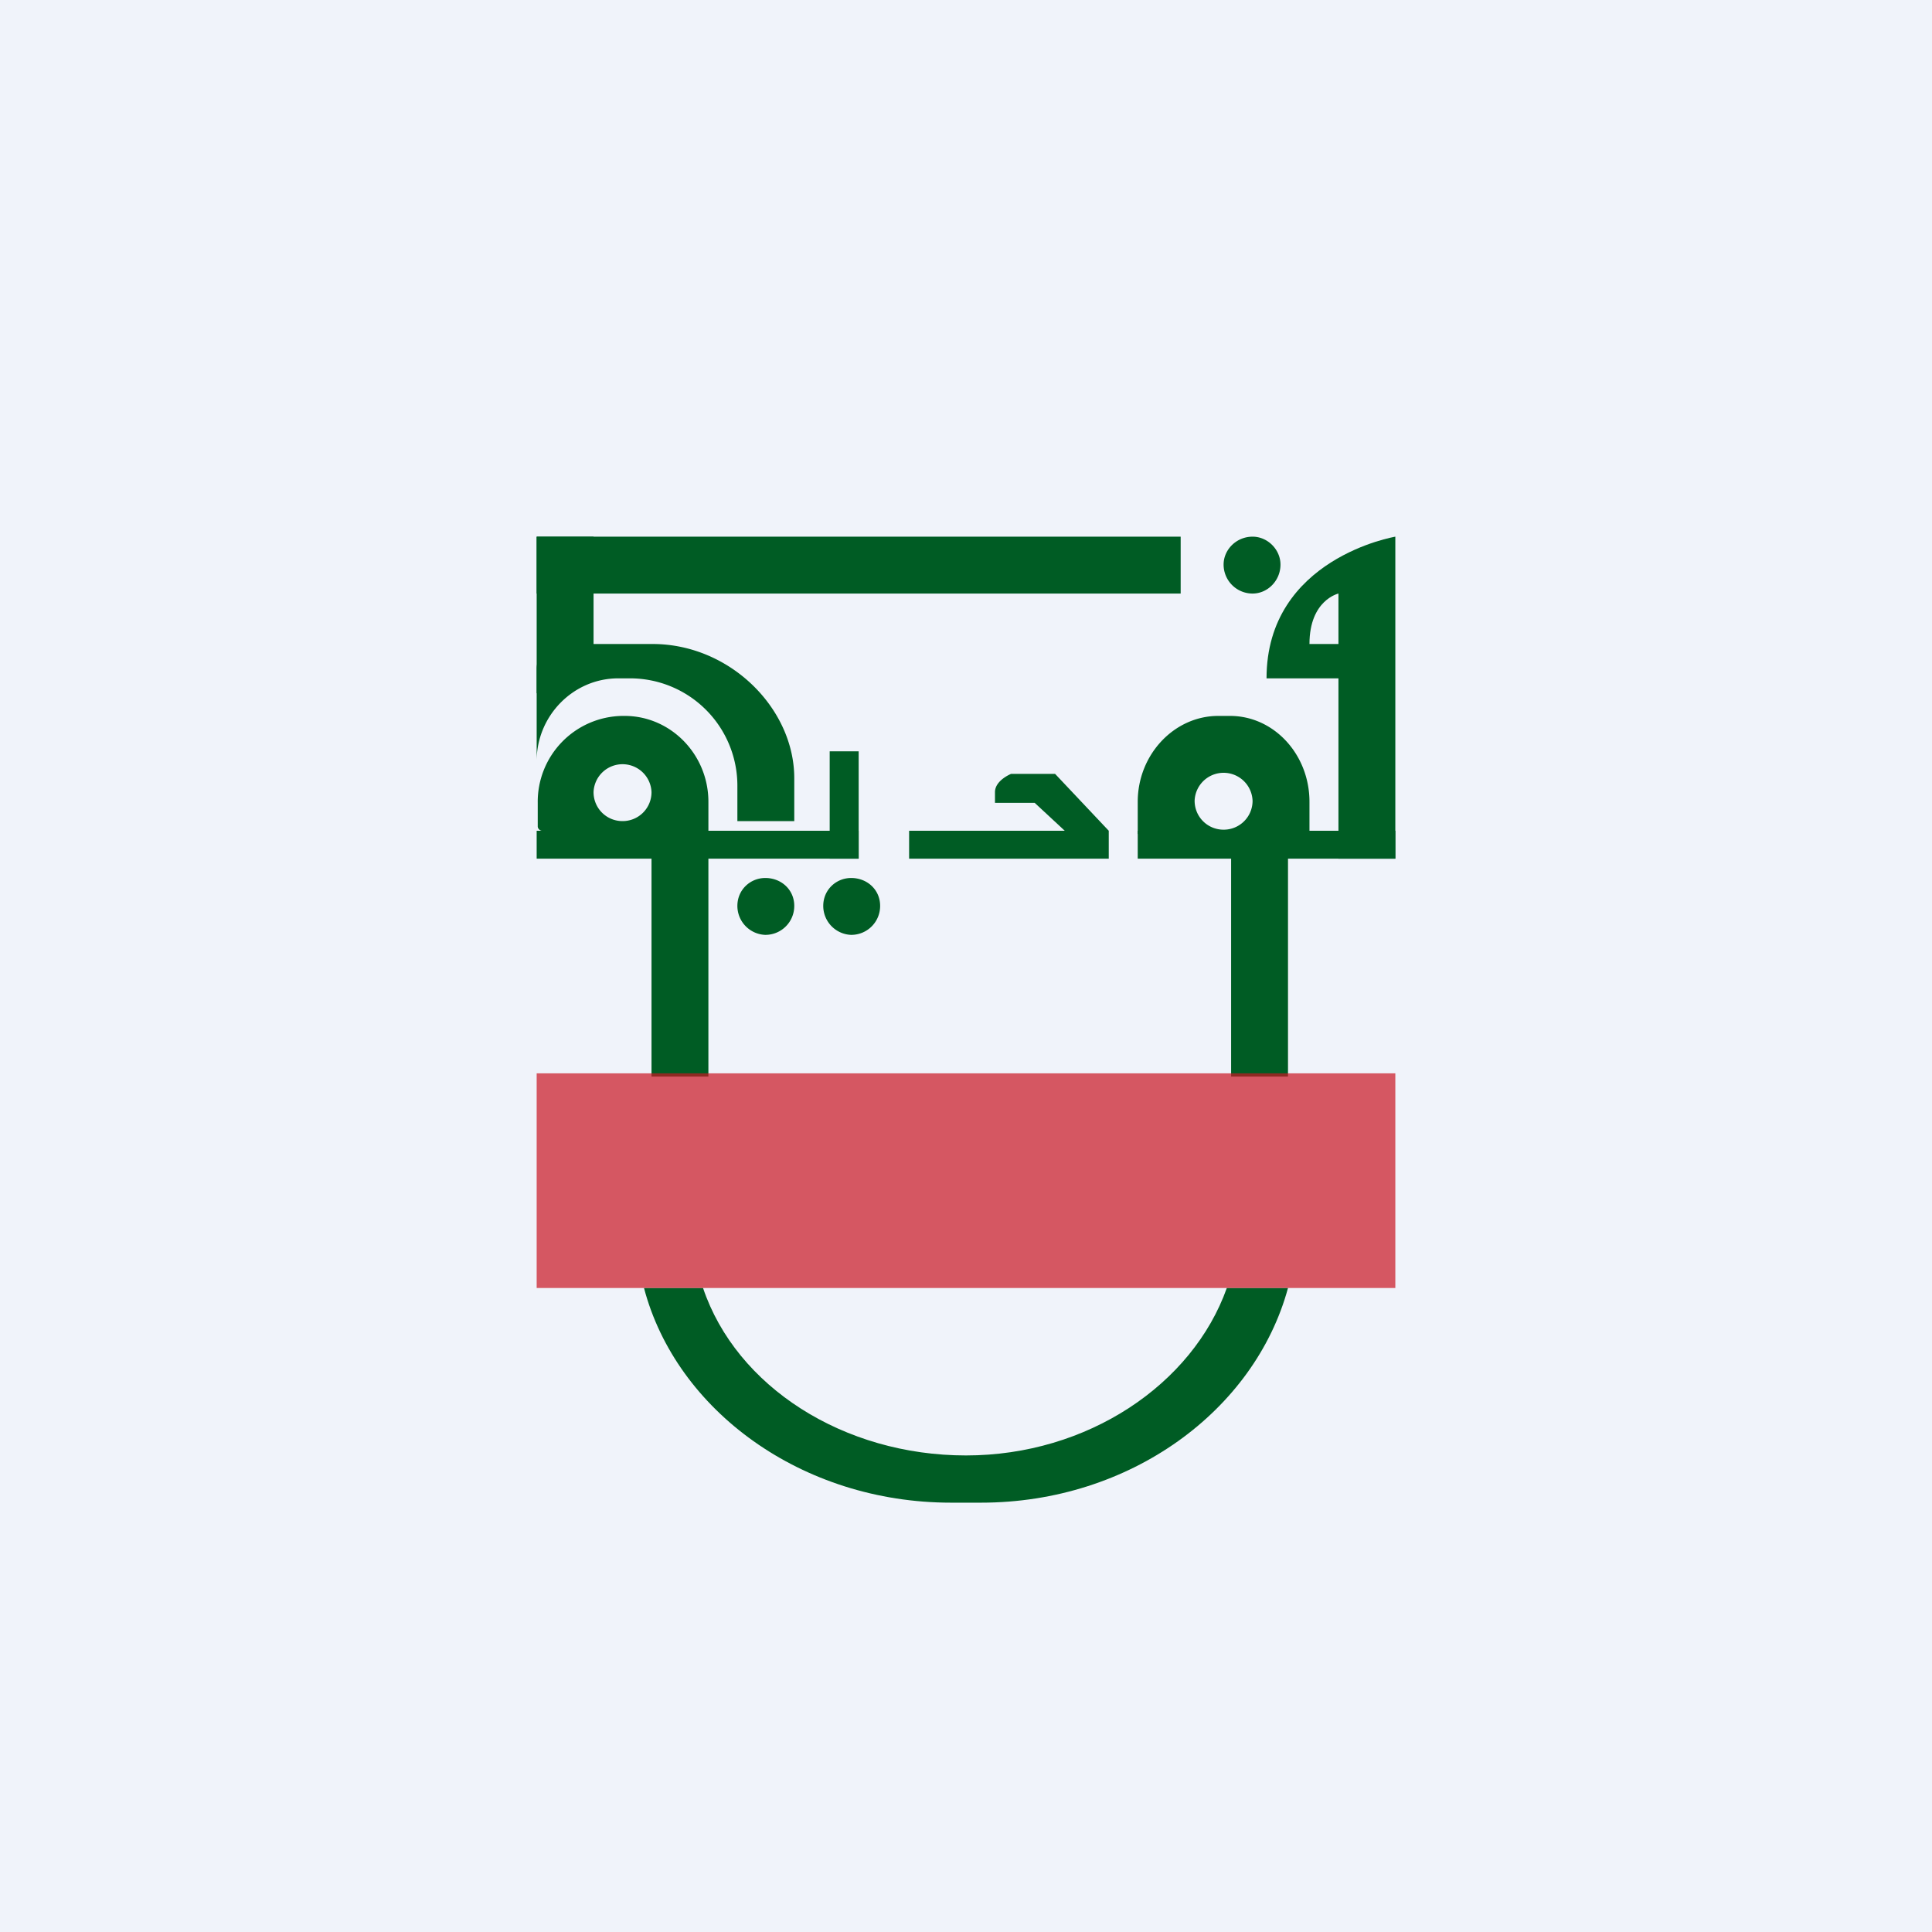 <!-- by TradingView --><svg width="18" height="18" viewBox="0 0 18 18" xmlns="http://www.w3.org/2000/svg"><path fill="#F0F3FA" d="M0 0h18v18H0z"/><path d="M11 5H5v.53h6V5Z" fill="#005C24"/><path d="M5 5h.53v1.06l-.53.4V5Z" fill="#005C24"/><path d="M6.87 7.65h.53v-.4C7.4 6.6 6.8 6 6.08 6h-.82c-.14 0-.26.1-.26.23v.86c0-.42.34-.77.76-.77h.11a1 1 0 0 1 1 1v.33Z" fill="#005C24"/><path fill-rule="evenodd" d="M5.04 7.74H6.6v-.27c0-.44-.35-.8-.78-.8H5.8a.8.8 0 0 0-.79.81v.22c0 .02.02.04.04.04Zm1.03-.36a.27.27 0 0 0-.27-.26.27.27 0 0 0-.27.26c0 .15.12.27.27.27.15 0 .27-.12.27-.27Z" fill="#005C24"/><path d="M8 7h-.27v1H8V7Z" fill="#005C24"/><path d="M5 8h3v-.26H5V8Z" fill="#005C24"/><path d="M6.07 7.91h.53v2.12h-.53V7.9ZM7.13 8.18c.15 0 .27.11.27.26 0 .15-.12.27-.27.27a.27.27 0 0 1-.26-.27c0-.15.12-.26.26-.26ZM7.93 8.18c.15 0 .27.11.27.26 0 .15-.12.27-.27.27a.27.27 0 0 1-.26-.27c0-.15.12-.26.26-.26ZM11.67 5c.14 0 .26.12.26.26 0 .15-.12.27-.26.27a.27.27 0 0 1-.27-.27c0-.14.12-.26.27-.26ZM10.33 7.74l-.5-.53h-.41s-.15.06-.15.17v.1h.37l.28.26H8.47V8h1.86v-.26Z" fill="#005C24"/><path fill-rule="evenodd" d="M11.8 6.32C11.8 5.2 13 5 13 5v3h-.53V6.32h-.67Zm.4-.32c0-.41.27-.47.27-.47V6h-.27Z" fill="#005C24"/><path fill-rule="evenodd" d="M10.6 7.77h1.6v-.3c0-.44-.33-.8-.74-.8h-.11c-.41 0-.75.36-.75.8v.3Zm1.07-.3a.27.27 0 0 0-.27-.27.27.27 0 0 0-.27.26c0 .15.12.27.27.27.15 0 .27-.12.27-.27Z" fill="#005C24"/><path d="M10.6 8H13v-.26h-2.4V8Z" fill="#005C24"/><path d="M11.47 7.91H12v2.12h-.53V7.9ZM6 12c.3 1.14 1.47 2 2.86 2h.28c1.39 0 2.55-.86 2.86-2h-.57c-.32.9-1.3 1.56-2.43 1.56-1.14 0-2.14-.64-2.45-1.56H6Z" fill="#005C24"/><path fill="#CA1621" fill-opacity=".7" d="M5 10h8v2H5z"/></svg>